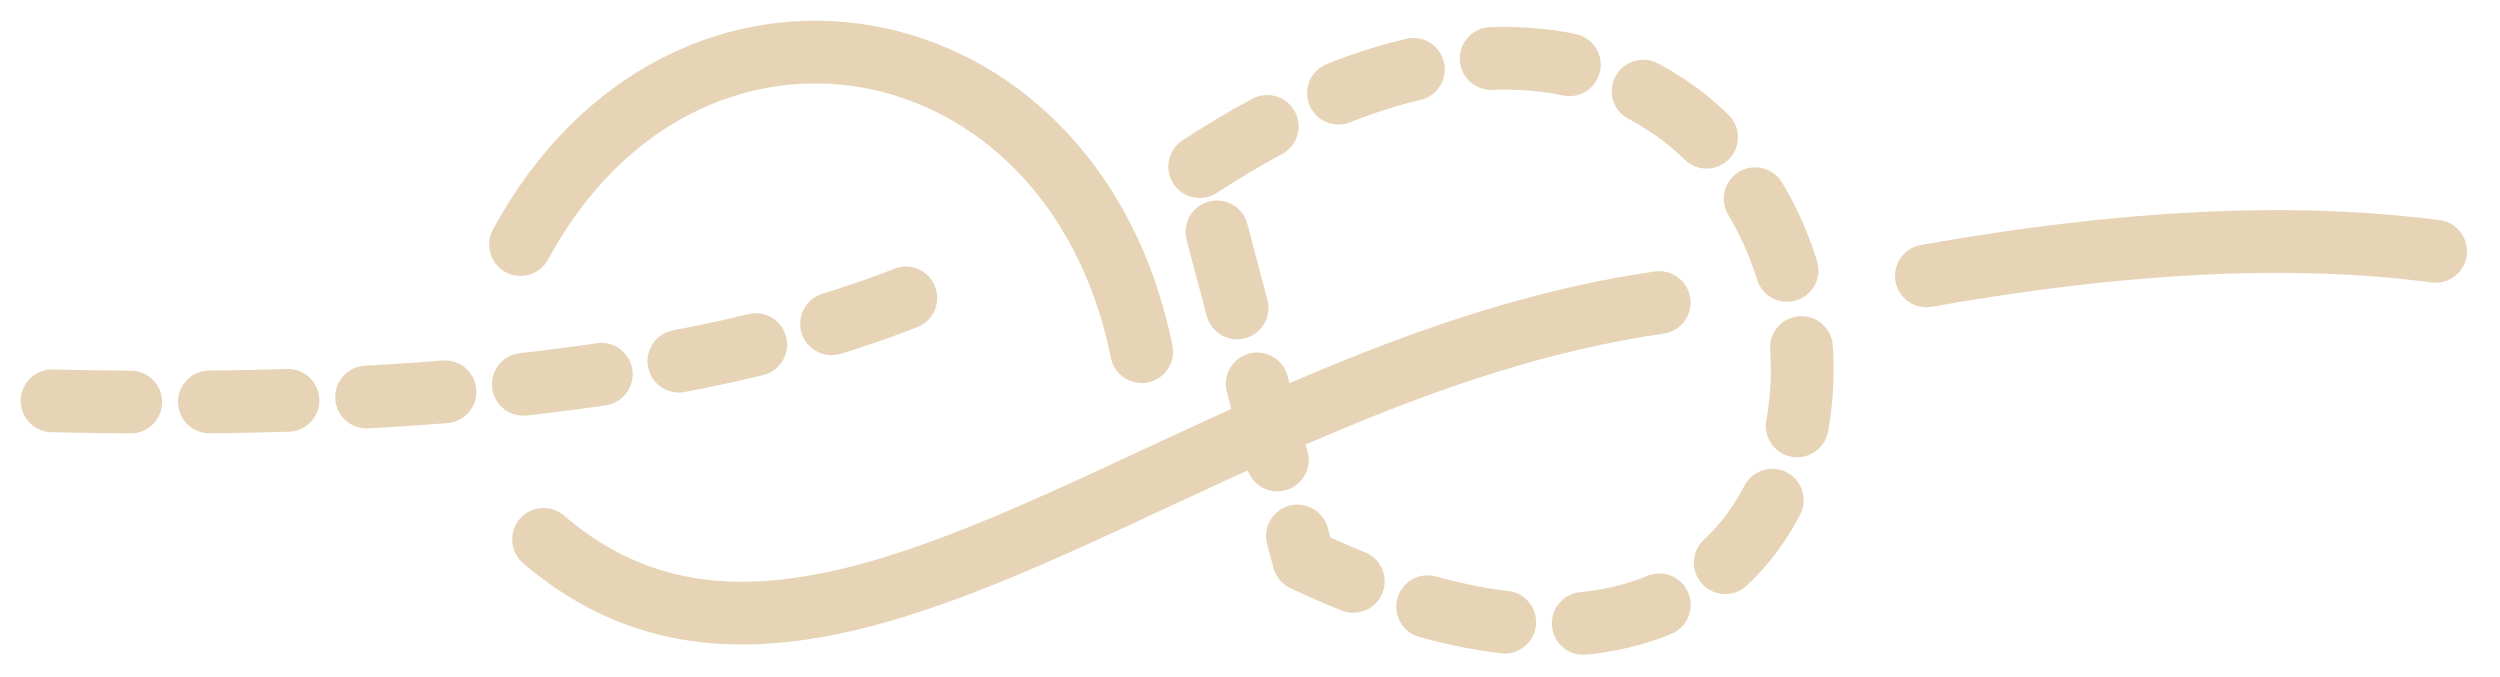 <svg width="48" height="13" viewBox="0 0 48 13" fill="none" xmlns="http://www.w3.org/2000/svg">
<path d="M46.764 4.825C44.014 4.464 40.761 4.624 36.987 5.297" stroke="#E7D4B6" stroke-width="1.205" stroke-miterlimit="10" stroke-linecap="round" stroke-linejoin="round"/>
<path d="M31.857 5.809C22.903 7.093 15.766 14.923 10.436 10.356" stroke="#E7D4B6" stroke-width="1.205" stroke-miterlimit="10" stroke-linecap="round" stroke-linejoin="round"/>
<path d="M9.994 4.694C13.146 -1.118 20.595 0.197 21.92 6.752" stroke="#E7D4B6" stroke-width="1.205" stroke-miterlimit="10" stroke-linecap="round" stroke-linejoin="round"/>
<path d="M1 7.696C8.217 7.866 14.23 7.224 18.366 5.307M23.034 3.199C36.716 -5.756 39.346 17.513 25.032 10.747L23.034 3.199Z" stroke="#E7D4B6" stroke-width="1.205" stroke-miterlimit="10" stroke-linecap="round" stroke-linejoin="round" stroke-dasharray="1.51 1.51"/>
</svg>
